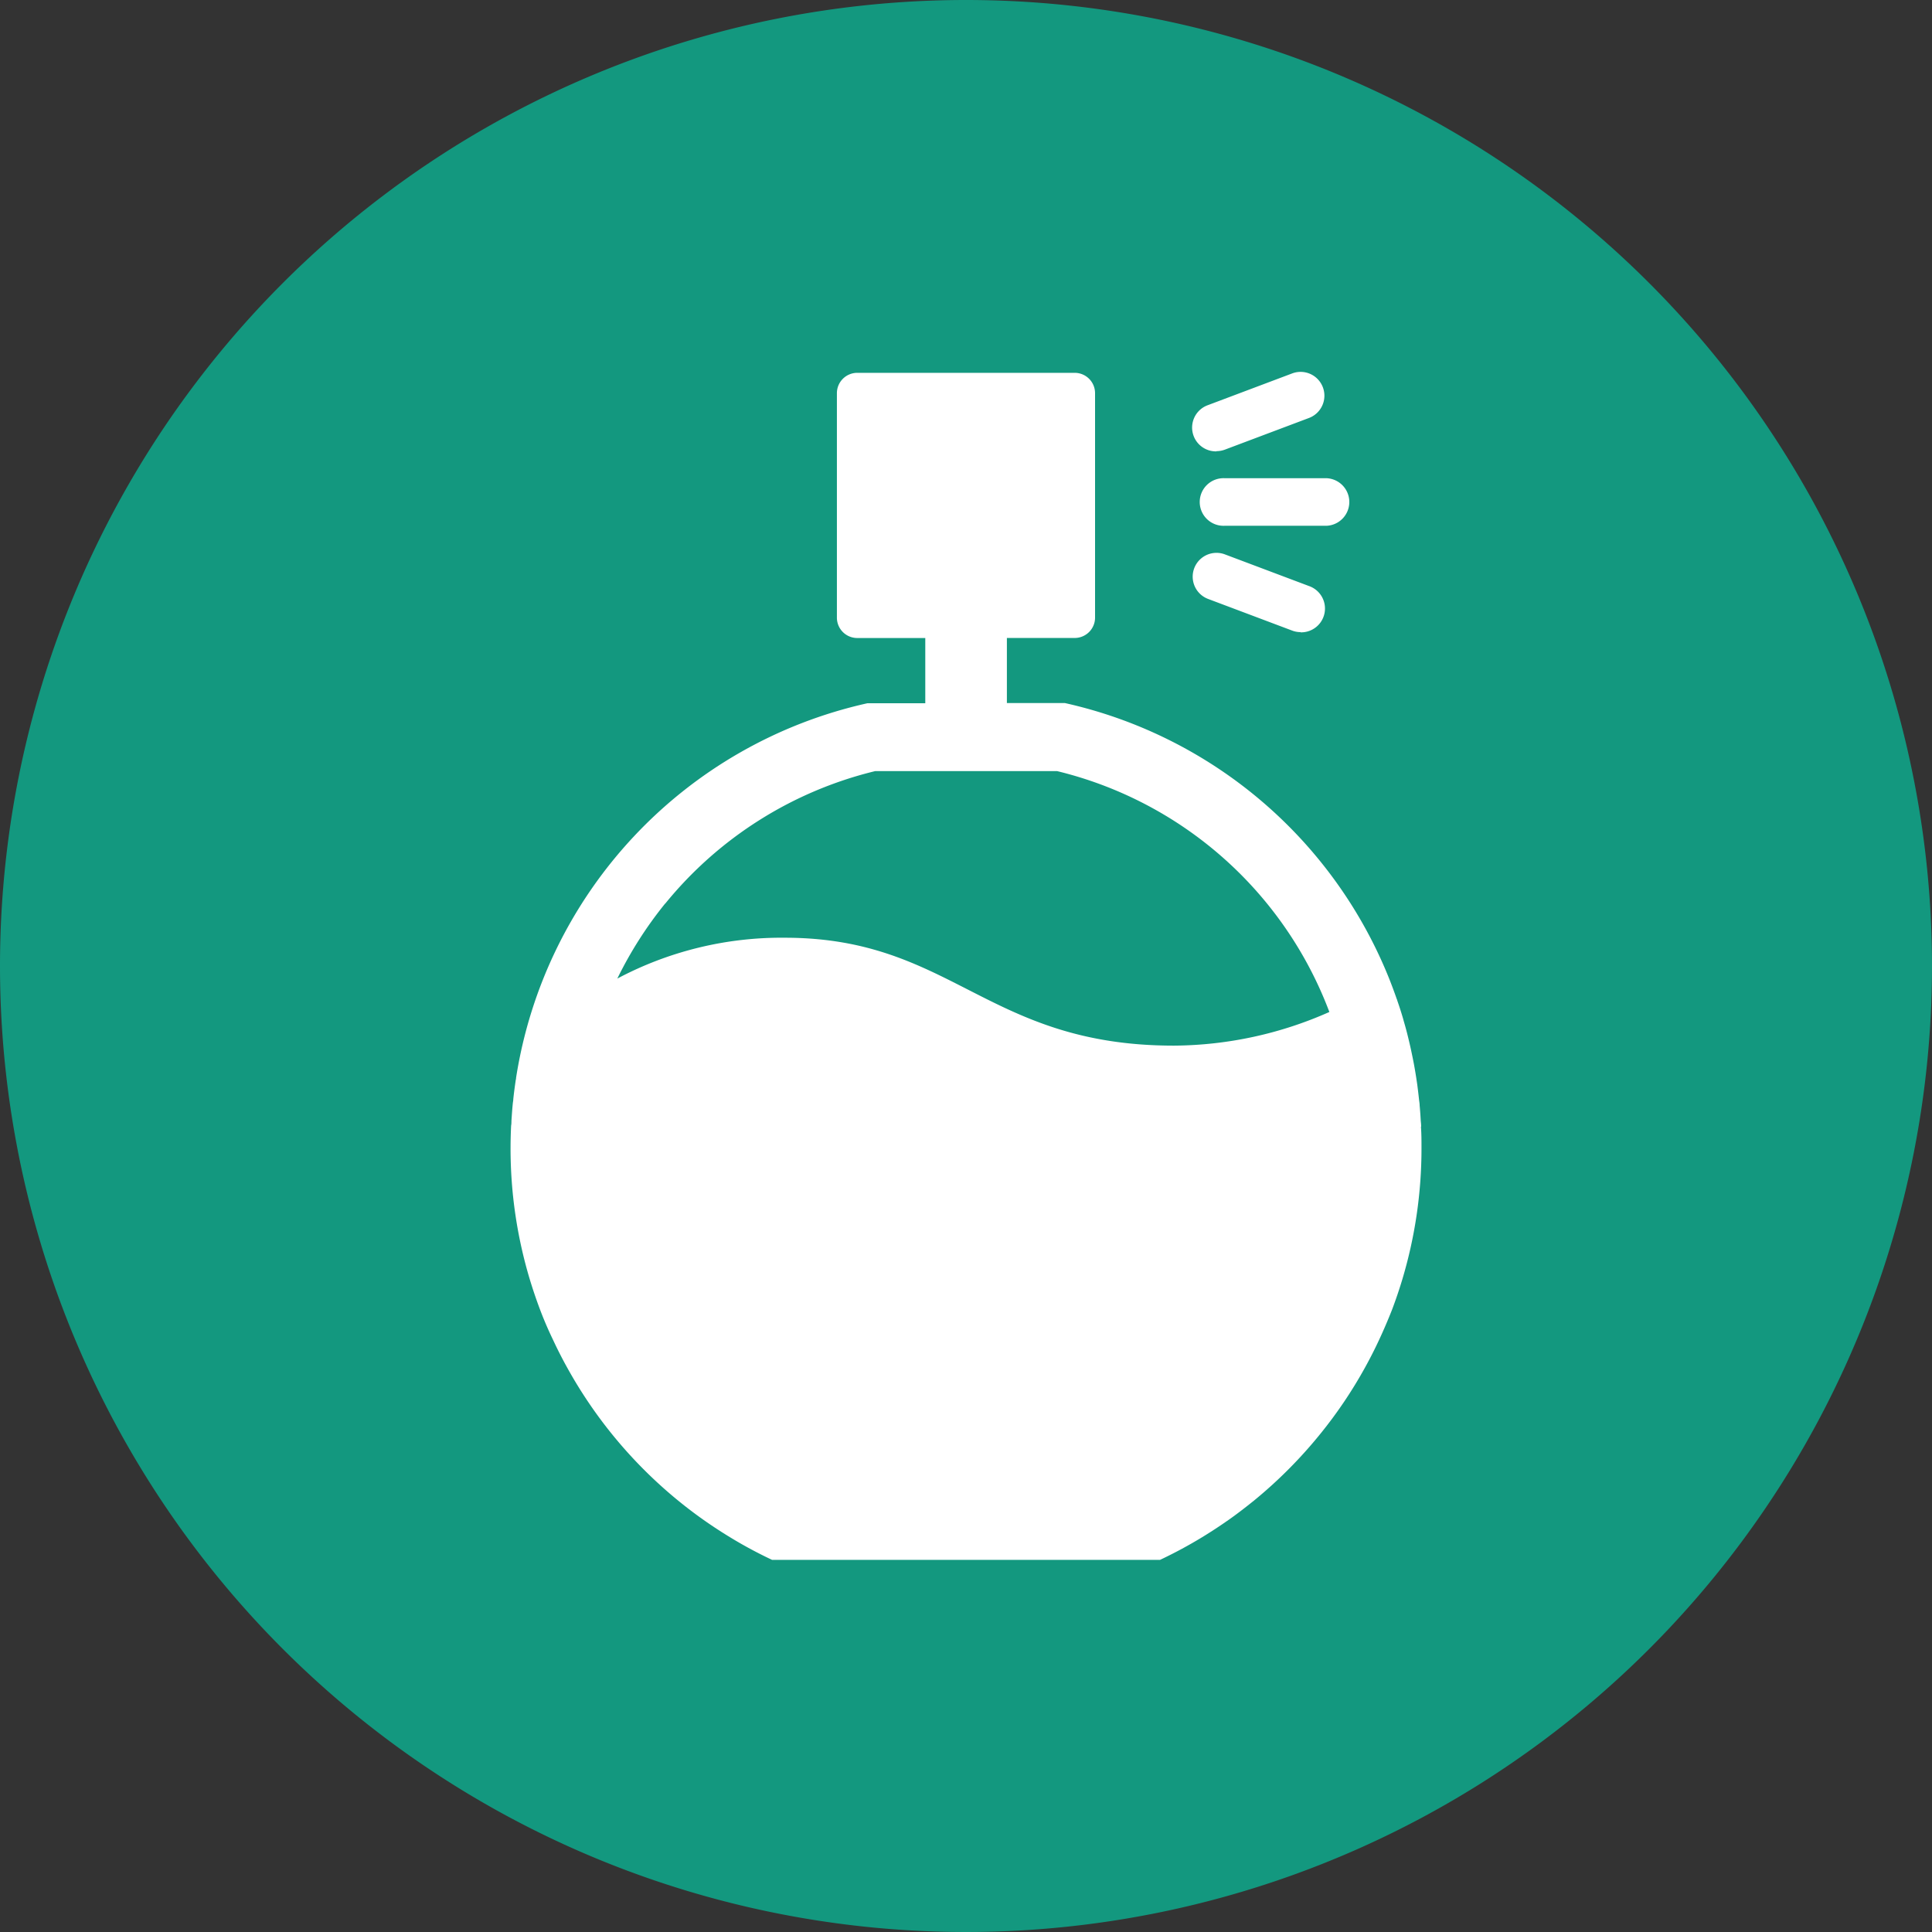 <svg xmlns="http://www.w3.org/2000/svg" width="45.928" height="45.928"><rect width="100%" height="100%" fill="#333333" stroke="none"/><g data-name="グループ 11854"><path data-name="パス 6697" d="M22.964 0A22.964 22.964 0 110 22.964 22.964 22.964 0 0122.964 0z" fill="#13987f"/><g fill="#fff"><path data-name="パス 9739" d="M33.784 26.781c0-.048-.006-.1-.01-.142a8.68 8.68 0 00-.026-.362c0-.05-.011-.1-.016-.152a13.448 13.448 0 00-.042-.351l-.021-.141c-.018-.12-.039-.241-.061-.359l-.024-.121c-.026-.126-.052-.252-.082-.377l-.024-.1q-.048-.2-.107-.4l-.019-.069a8.68 8.68 0 00-.136-.423c0-.013-.008-.024-.013-.037a11.9 11.9 0 00-.168-.454 10.847 10.847 0 00-7.721-6.58h-1.378v-1.547h1.611a.484.484 0 00.485-.485V9.348a.484.484 0 00-.485-.485H20.38a.484.484 0 00-.485.485v5.334a.484.484 0 00.485.485h1.616v1.551h-1.377a10.835 10.835 0 00-8.351 8.906c0 .015 0 .027-.006.042-.023.154-.044.309-.06.464 0 .029-.006.058-.01.086-.015.142-.024.286-.034.432 0 .037 0 .074-.008.112-.008.176-.013.352-.013.53a10.824 10.824 0 00.454 3.113q.112.371.247.729t.3.7c.107.231.221.456.344.677a10.868 10.868 0 002.641 3.165q.291.238.6.456t.632.414a10.459 10.459 0 001 .538h9.221a10.832 10.832 0 001-.538c.215-.131.427-.27.632-.414s.406-.3.6-.456a10.922 10.922 0 001.589-1.6 10.736 10.736 0 001.05-1.56q.184-.332.344-.677t.3-.7q.136-.359.247-.729a10.824 10.824 0 00.454-3.115c0-.17 0-.339-.013-.508zm-17.97-5.3a9.243 9.243 0 014.991-3.15h4.325a9.246 9.246 0 016.472 5.726 9.221 9.221 0 01-3.695.8c-4.454 0-5.263-2.565-9.251-2.565a8.313 8.313 0 00-3.981.971 9.379 9.379 0 011.139-1.786z"/><path data-name="パス 9740" d="M31.534 12.499H29.11a.566.566 0 110-1.131h2.424a.566.566 0 010 1.131z"/><path data-name="パス 9741" d="M30.919 15.027a.568.568 0 01-.2-.036l-2-.753a.566.566 0 01.4-1.059l2 .753a.566.566 0 01-.2 1.1z"/><path data-name="パス 9742" d="M28.918 10.73a.566.566 0 01-.2-1.1l2-.753a.566.566 0 11.4 1.059l-2 .753a.574.574 0 01-.2.036z"/></g></g></svg>